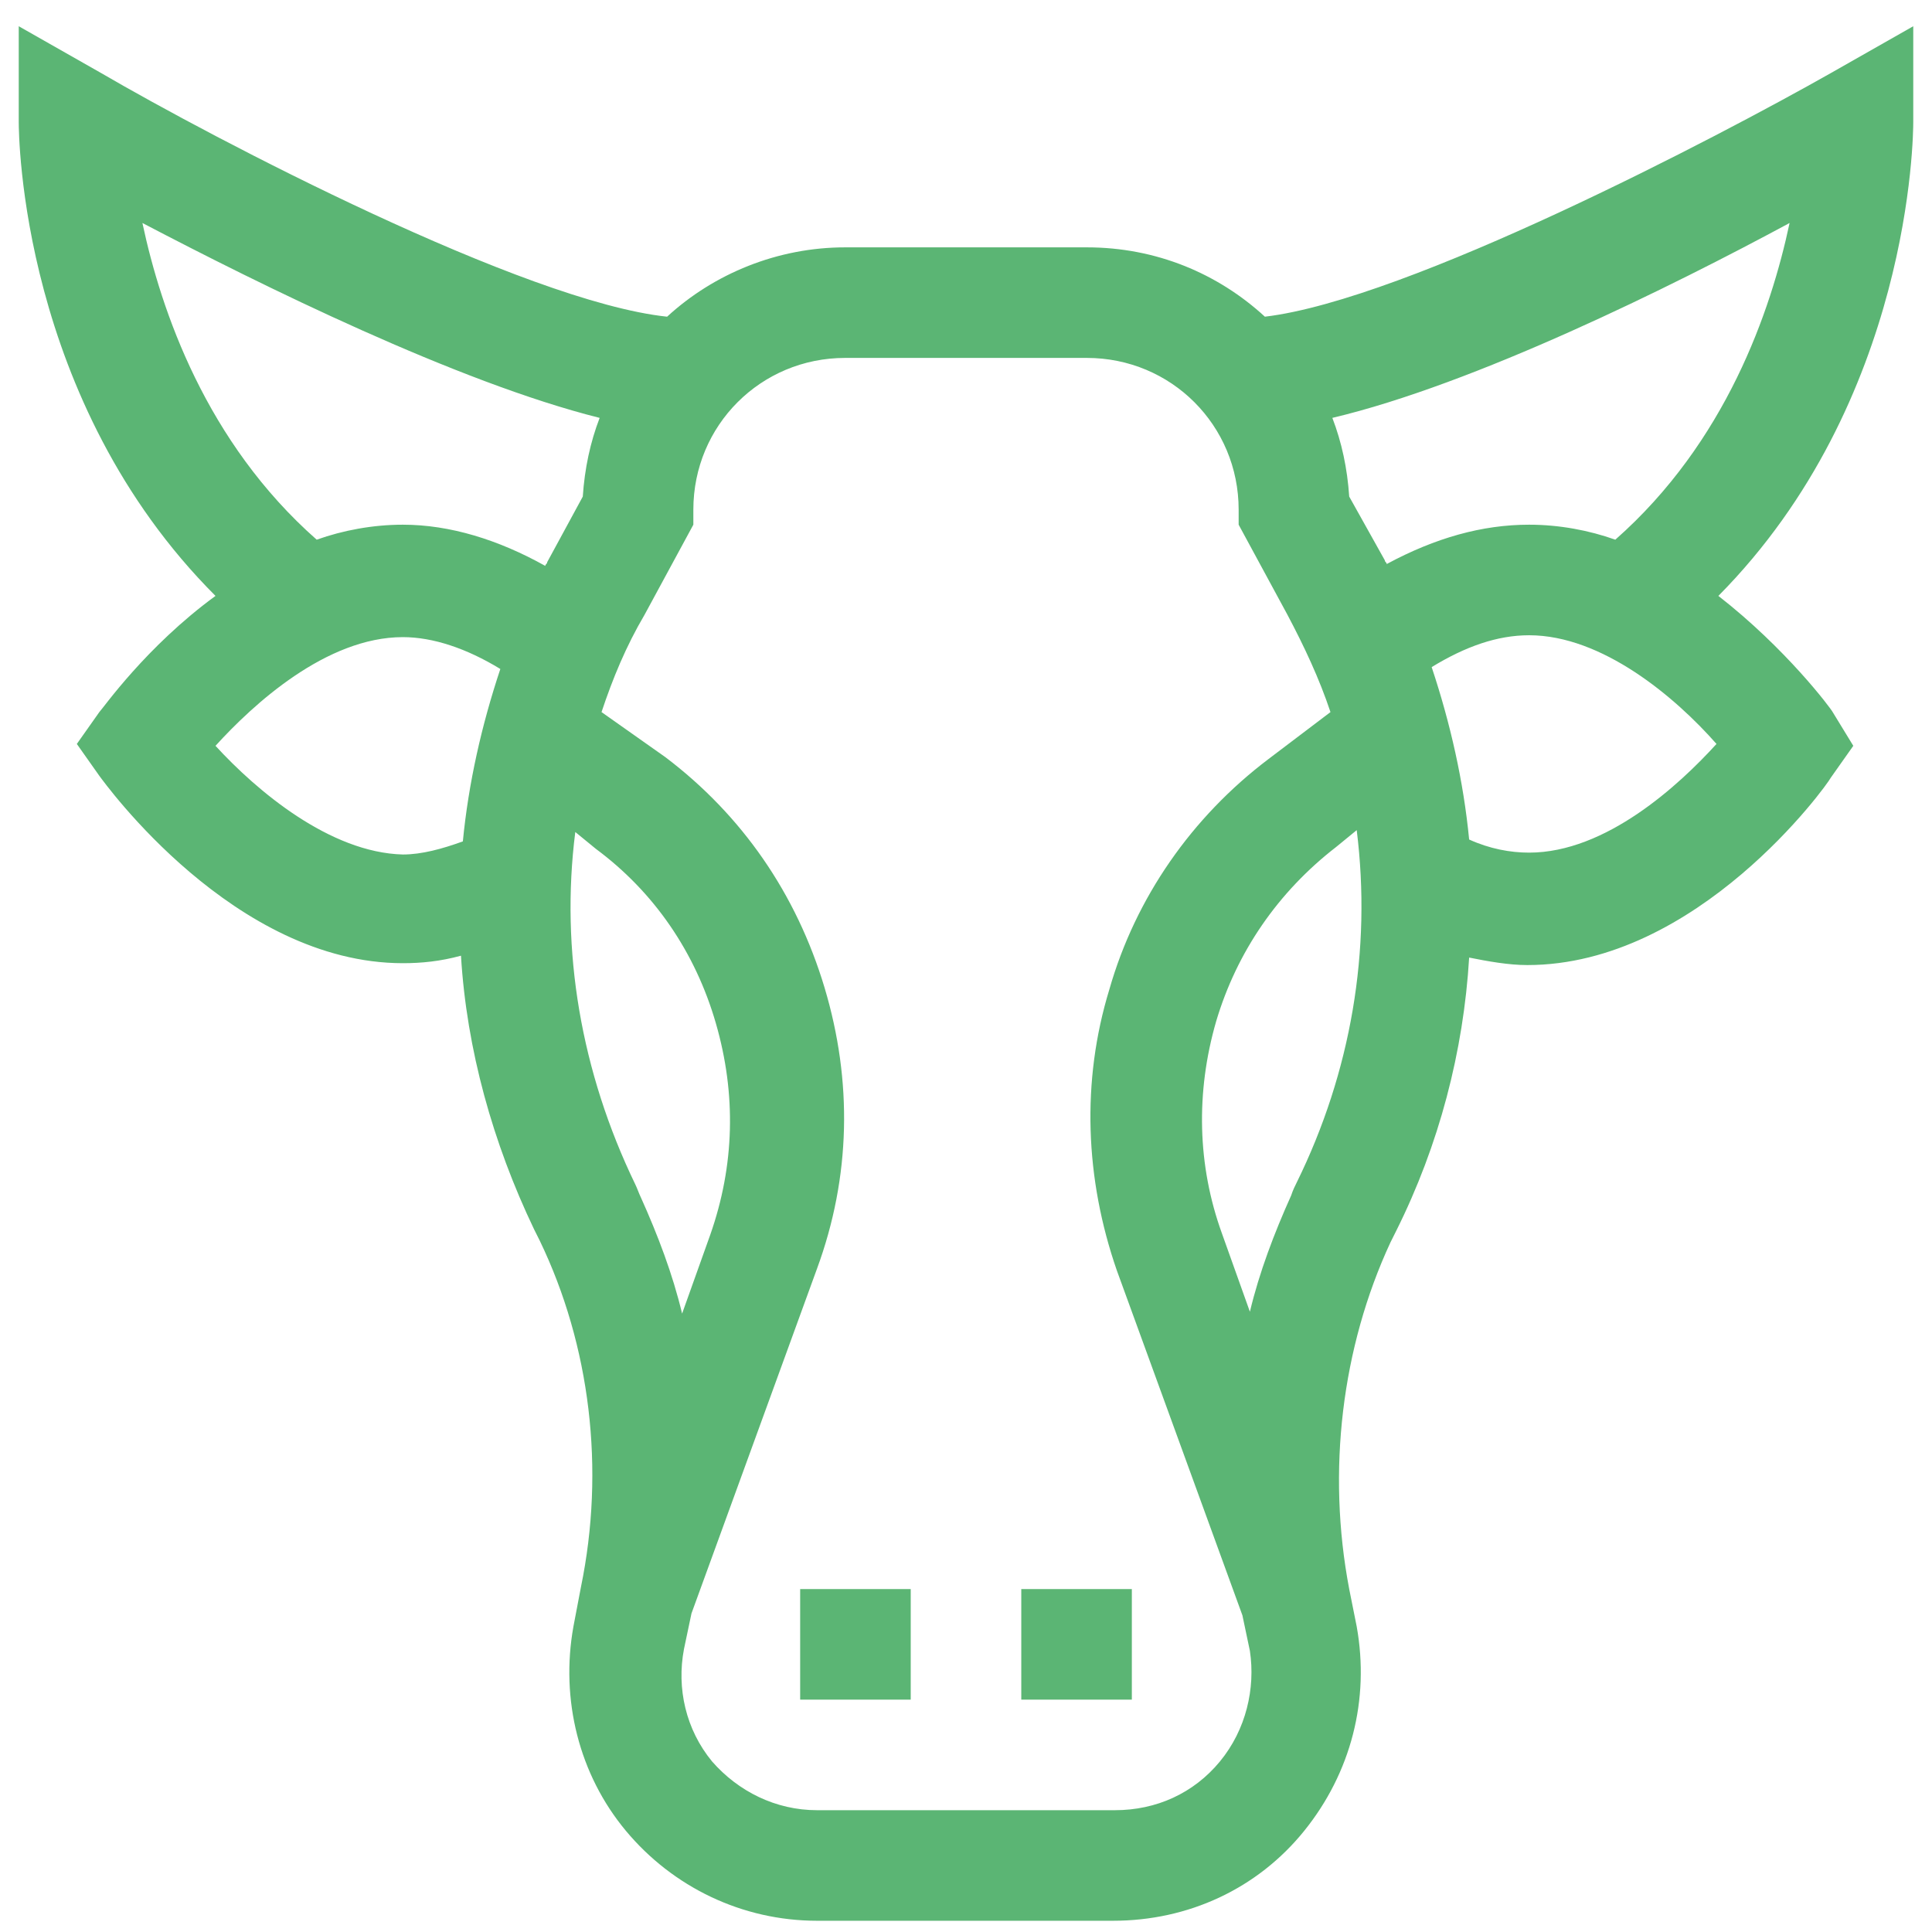 <?xml version="1.0" encoding="utf-8"?>
<!-- Generator: Adobe Illustrator 24.2.1, SVG Export Plug-In . SVG Version: 6.00 Build 0)  -->
<svg version="1.1" id="Capa_1" xmlns="http://www.w3.org/2000/svg" xmlns:xlink="http://www.w3.org/1999/xlink" x="0px" y="0px"
	 viewBox="0 0 103.1 103.1" style="enable-background:new 0 0 103.1 103.1;" xml:space="preserve">
<style type="text/css">
	.st0{fill:#5BB574;}
</style>
<g>
	<path class="st0" d="M54.5,84.8h5.9v5.9h-5.9V84.8z"/>
	<path class="st0" d="M42.7,84.8h5.9v5.9h-5.9V84.8z"/>
	<path class="st0" d="M91.7,31.8C102,21.4,102.1,7.2,102.1,6.5V1.4l-4.4,2.5c-6,3.4-22.6,12.1-30.2,13c-2.5-2.3-5.8-3.7-9.5-3.7
		H45.1c-3.6,0-7,1.4-9.5,3.7C28,16.1,11.4,7.4,5.4,3.9L1,1.4v5.1c0,0.7,0.1,14.9,10.5,25.3c-3.7,2.7-6,6-6.2,6.2l-1.2,1.7l1.2,1.7
		c0.3,0.4,7.2,10,16.2,10c1,0,2-0.1,3.1-0.4c0.3,5,1.7,10,3.9,14.6c0.1,0.2,0.2,0.4,0.3,0.6c2.7,5.6,3.5,12.2,2.2,18.5l-0.4,2.1
		c-0.7,3.9,0.3,7.9,2.8,10.9s6.2,4.8,10.2,4.8h15.8c4,0,7.7-1.7,10.2-4.8s3.5-7,2.8-10.9l-0.4-2c-1.2-6.3-0.4-12.9,2.2-18.5
		c0.1-0.2,0.2-0.4,0.3-0.6c2.3-4.6,3.6-9.6,3.9-14.6c1,0.2,2.1,0.4,3.1,0.4c9.1,0,16-9.6,16.2-10l1.2-1.7L97.8,38
		C97.7,37.8,95.3,34.6,91.7,31.8z M86.2,28.8c-1.4-0.5-3-0.8-4.6-0.8c-2.5,0-5,0.7-7.6,2.1c0-0.1-0.1-0.1-0.1-0.2L72,26.5
		c-0.1-1.5-0.4-2.9-0.9-4.2c7.6-1.8,18.1-7,24.4-10.4C94.5,16.6,92.1,23.6,86.2,28.8z M7.6,11.9c6.3,3.3,16.8,8.5,24.4,10.4
		c-0.5,1.3-0.8,2.7-0.9,4.2L29.2,30c0,0.1-0.1,0.1-0.1,0.2C26.6,28.8,24,28,21.5,28c-1.6,0-3.2,0.3-4.6,0.8
		C11,23.6,8.6,16.6,7.6,11.9z M11.5,39.8c2-2.2,5.9-5.8,10-5.8c1.6,0,3.4,0.6,5.2,1.7c-1,3-1.7,6.1-2,9.2c-1.1,0.4-2.2,0.7-3.2,0.7
		C17.6,45.5,13.7,42.2,11.5,39.8L11.5,39.8z M30.7,44.4l1.1,0.9c3.1,2.3,5.3,5.5,6.4,9.3s1,7.6-0.3,11.3l-1.5,4.2
		c-0.5-2.1-1.3-4.2-2.2-6.2c-0.1-0.2-0.2-0.5-0.3-0.7C31,57.2,29.9,50.7,30.7,44.4L30.7,44.4z M65.1,94c-1.4,1.7-3.4,2.6-5.6,2.6
		H43.6c-2.2,0-4.2-1-5.6-2.6c-1.4-1.7-1.9-3.9-1.5-6l0.4-1.9l6.7-18.4c1.8-4.9,1.9-10,0.4-15s-4.4-9.2-8.5-12.3L32.1,38
		c0.6-1.8,1.3-3.5,2.3-5.2L37,28v-0.8c0-4.5,3.6-8.1,8.1-8.1H58c4.5,0,8.1,3.6,8.1,8.1V28l2.6,4.8c0.9,1.7,1.7,3.4,2.3,5.2l-3.3,2.5
		c-4.1,3.1-7.1,7.4-8.5,12.3c-1.5,4.9-1.3,10.1,0.4,15l6.7,18.4l0.4,1.9C67,90.1,66.5,92.3,65.1,94L65.1,94z M69.2,63.1
		c-0.1,0.2-0.2,0.4-0.3,0.7c-0.9,2-1.7,4.1-2.2,6.2l-1.5-4.2c-1.3-3.6-1.4-7.5-0.3-11.3c1.1-3.7,3.3-6.9,6.4-9.3l1.1-0.9
		C73.2,50.7,72.1,57.2,69.2,63.1L69.2,63.1z M81.6,45.5c-1,0-2.1-0.2-3.2-0.7c-0.3-3.1-1-6.2-2-9.2c1.8-1.1,3.5-1.7,5.2-1.7
		c3.9,0,7.8,3.3,10,5.8C89.6,41.9,85.7,45.5,81.6,45.5L81.6,45.5z"/>
</g>
</svg>
